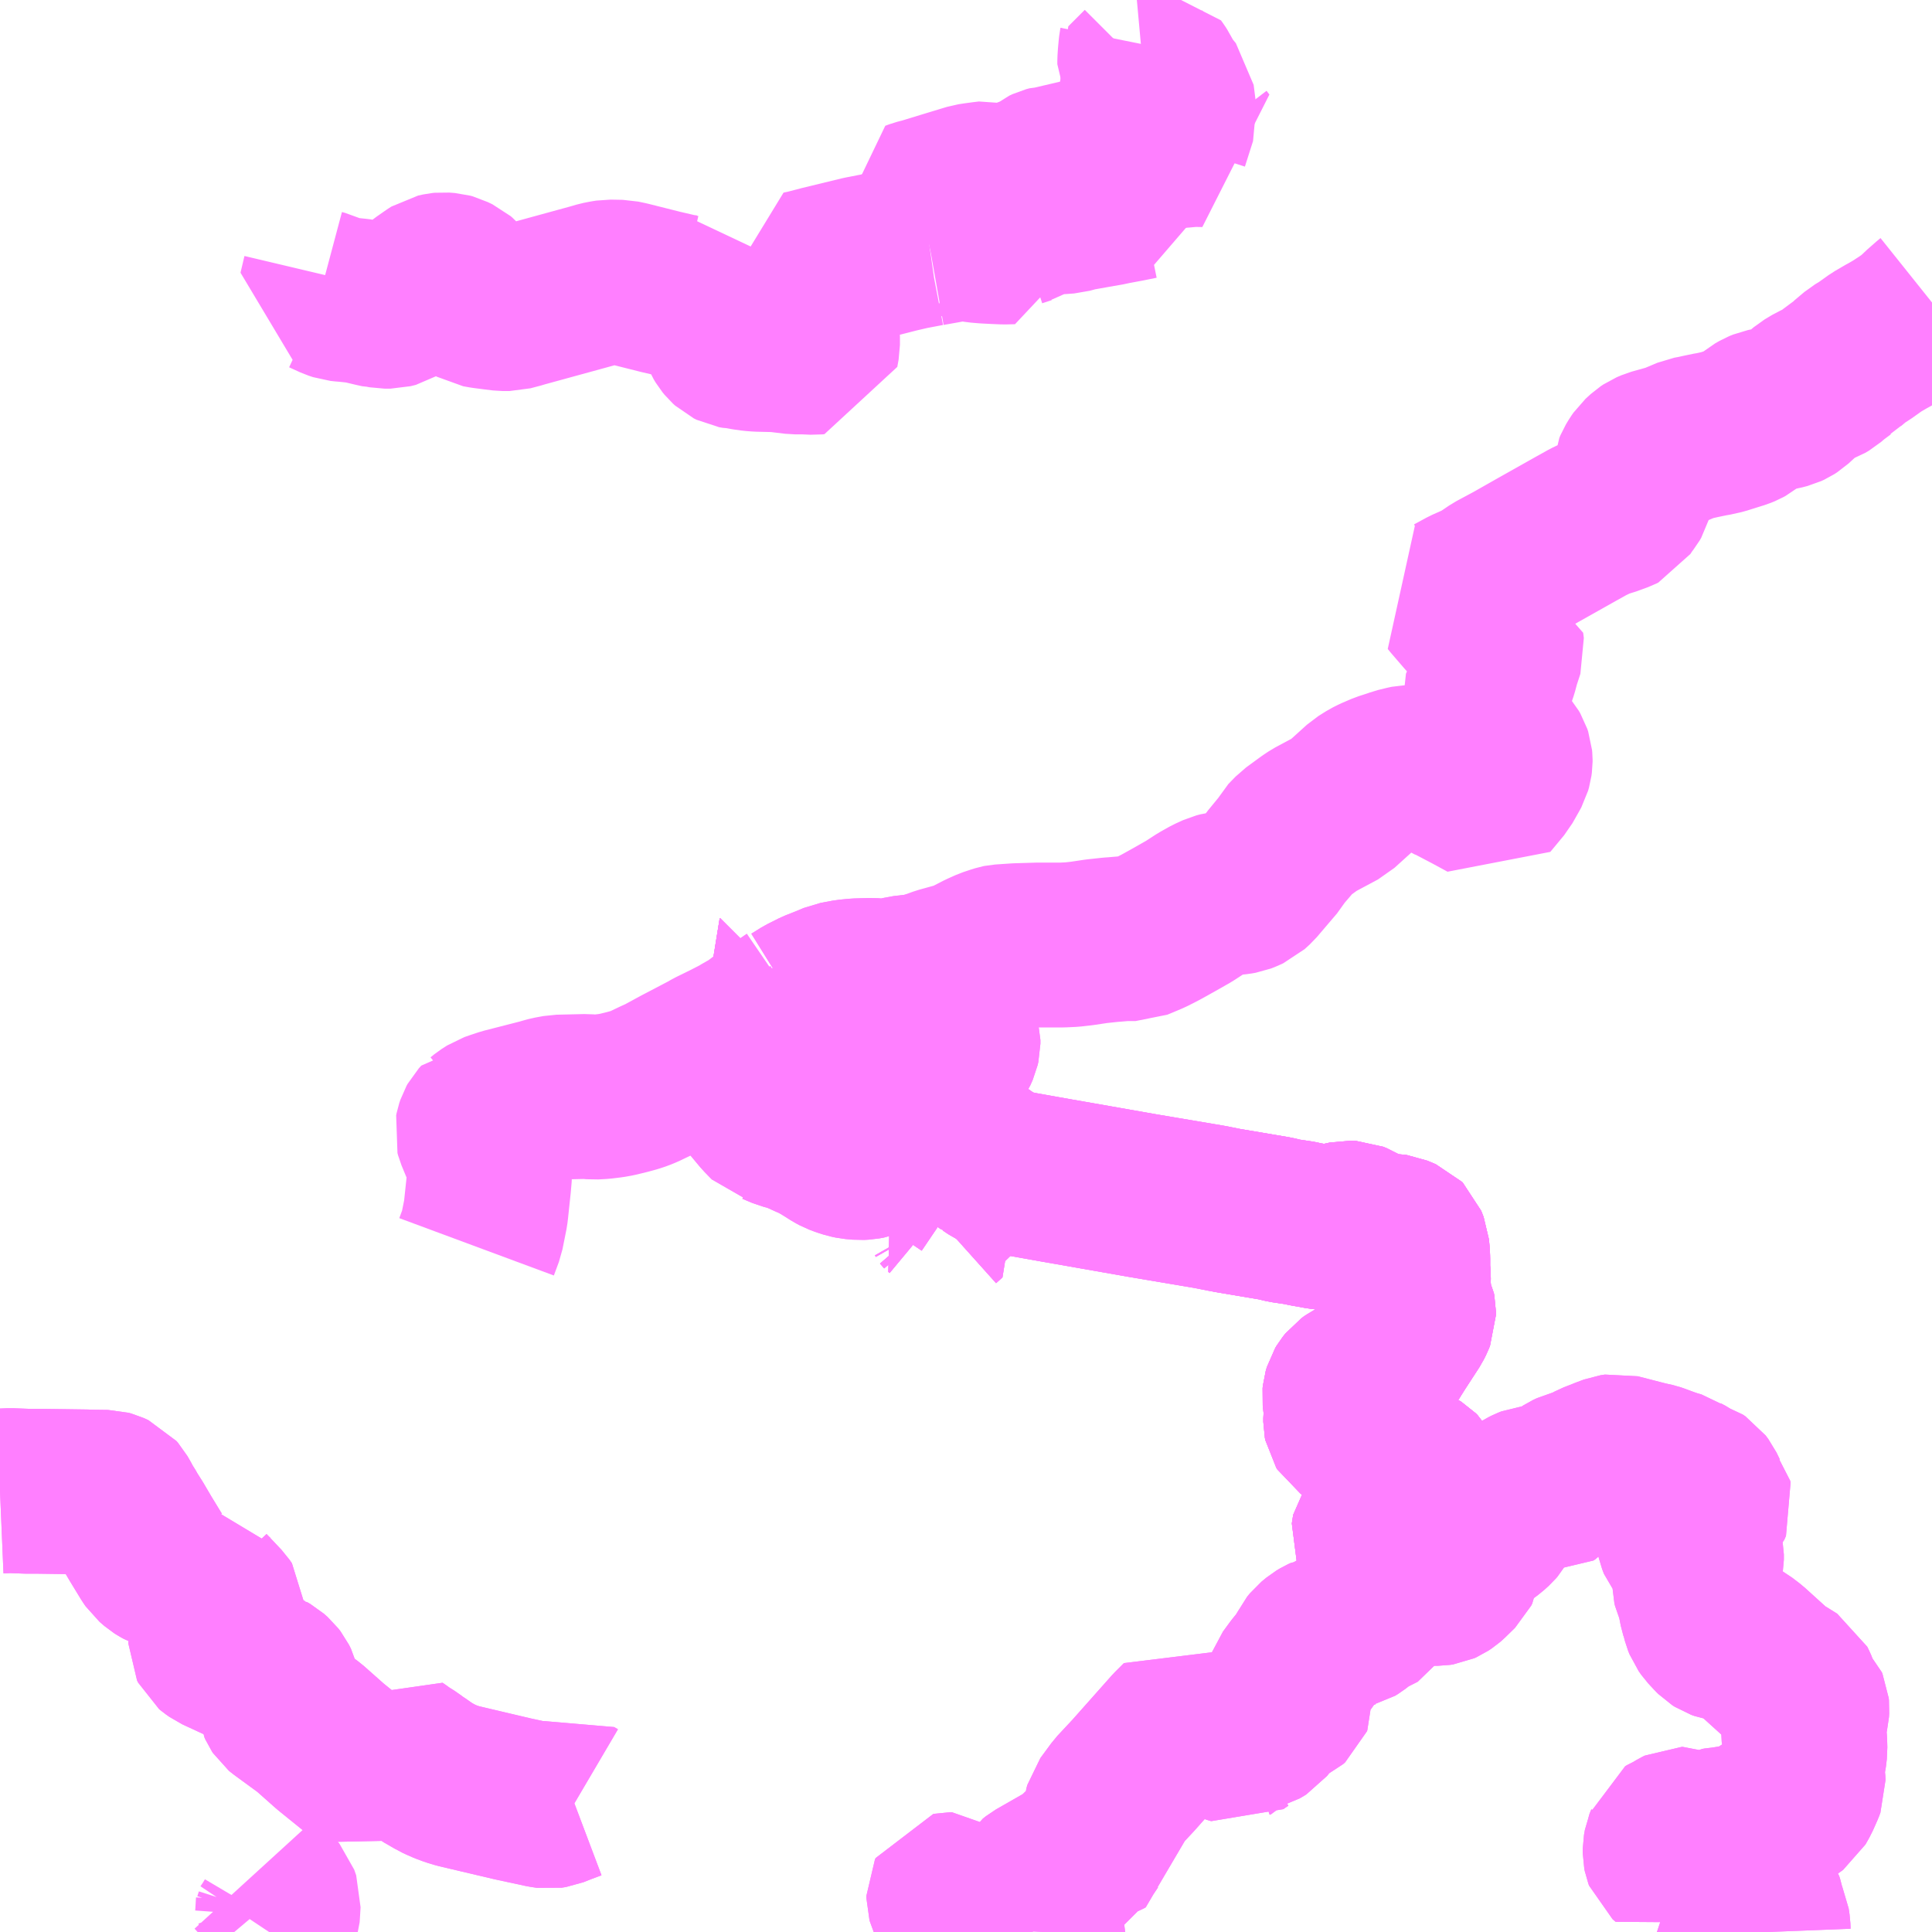 <?xml version="1.0" encoding="UTF-8"?>
<svg  xmlns="http://www.w3.org/2000/svg" xmlns:xlink="http://www.w3.org/1999/xlink" xmlns:go="http://purl.org/svgmap/profile" property="N07_001,N07_002,N07_003,N07_004,N07_005,N07_006,N07_007" viewBox="13614.258 -3471.68 8.789 8.789" go:dataArea="13614.2578125 -3471.6796875 8.7890625 8.7890625" >
<globalCoordinateSystem srsName="http://purl.org/crs/84" transform="matrix(100.0,0.0,0.0,-100.0,0.0,0.0)" />
<defs>
 <g id="p0" >
  <circle cx="0.0" cy="0.0" r="3" stroke="green" stroke-width="0.75" vector-effect="non-scaling-stroke" />
 </g>
</defs>
<g fill="none" fill-rule="evenodd" stroke="#FF00FF" stroke-width="0.75" opacity="0.5" vector-effect="non-scaling-stroke" stroke-linejoin="bevel" >
<path content="1,三重交通（株）,すずらん台線_01_on,24.0,18.0,18.0," xlink:title="1" d="M13614.258,-3464.897L13614.305,-3464.899L13614.382,-3464.896L13614.432,-3464.896L13614.505,-3464.895L13614.65,-3464.893L13614.665,-3464.892L13614.745,-3464.891L13614.756,-3464.888L13614.778,-3464.878L13614.785,-3464.87L13614.801,-3464.842L13614.808,-3464.828L13614.83,-3464.793L13614.834,-3464.785L13614.86,-3464.744L13614.897,-3464.681L13614.947,-3464.599L13614.956,-3464.586L13614.978,-3464.567L13614.989,-3464.56L13615,-3464.554L13615.019,-3464.547L13615.033,-3464.544L13615.04,-3464.542L13615.055,-3464.54L13615.072,-3464.539L13615.112,-3464.54L13615.137,-3464.543L13615.146,-3464.545L13615.151,-3464.527L13615.166,-3464.491L13615.182,-3464.465L13615.198,-3464.444L13615.249,-3464.39L13615.266,-3464.372L13615.277,-3464.356L13615.277,-3464.341L13615.275,-3464.328L13615.256,-3464.297L13615.241,-3464.275L13615.224,-3464.244L13615.219,-3464.23L13615.217,-3464.216L13615.217,-3464.209L13615.217,-3464.203L13615.222,-3464.193L13615.228,-3464.188L13615.245,-3464.176L13615.377,-3464.115L13615.468,-3464.066L13615.469,-3464.066L13615.483,-3464.058L13615.5,-3464.043L13615.51,-3464.03L13615.519,-3464.012L13615.524,-3463.992L13615.53,-3463.937L13615.531,-3463.928L13615.535,-3463.919L13615.539,-3463.913L13615.545,-3463.908L13615.664,-3463.821L13615.761,-3463.735L13615.939,-3463.591L13616.022,-3463.664L13616.063,-3463.713L13616.069,-3463.709L13616.094,-3463.691L13616.126,-3463.671L13616.148,-3463.654L13616.161,-3463.646L13616.188,-3463.627L13616.2,-3463.619L13616.216,-3463.608L13616.235,-3463.599L13616.248,-3463.591L13616.263,-3463.584L13616.286,-3463.574L13616.313,-3463.564L13616.343,-3463.555L13616.589,-3463.497L13616.728,-3463.467L13616.755,-3463.463L13616.774,-3463.466L13616.809,-3463.48L13616.862,-3463.5L13616.879,-3463.49"/>
<path content="1,三重交通（株）,すずらん台線_02_on,24.0,18.0,18.0," xlink:title="1" d="M13614.258,-3464.897L13614.305,-3464.899L13614.382,-3464.896L13614.432,-3464.896L13614.505,-3464.895L13614.65,-3464.893L13614.665,-3464.892L13614.745,-3464.891L13614.756,-3464.888L13614.778,-3464.878L13614.785,-3464.87L13614.801,-3464.842L13614.808,-3464.828L13614.83,-3464.793L13614.834,-3464.785L13614.86,-3464.744L13614.897,-3464.681L13614.947,-3464.599L13614.956,-3464.586L13614.978,-3464.567L13614.989,-3464.56L13615,-3464.554L13615.019,-3464.547L13615.033,-3464.544L13615.04,-3464.542L13615.055,-3464.54L13615.072,-3464.539L13615.112,-3464.54L13615.137,-3464.543L13615.146,-3464.545L13615.151,-3464.527L13615.166,-3464.491L13615.182,-3464.465L13615.198,-3464.444L13615.249,-3464.39L13615.266,-3464.372L13615.277,-3464.356L13615.277,-3464.341L13615.275,-3464.328L13615.256,-3464.297L13615.241,-3464.275L13615.224,-3464.244L13615.219,-3464.23L13615.217,-3464.216L13615.217,-3464.209L13615.217,-3464.203L13615.222,-3464.193L13615.228,-3464.188L13615.245,-3464.176L13615.377,-3464.115L13615.468,-3464.066L13615.469,-3464.066L13615.483,-3464.058L13615.5,-3464.043L13615.51,-3464.03L13615.519,-3464.012L13615.524,-3463.992L13615.53,-3463.937L13615.531,-3463.928L13615.535,-3463.919L13615.539,-3463.913L13615.545,-3463.908L13615.664,-3463.821L13615.761,-3463.735L13615.939,-3463.591L13616.022,-3463.664L13616.063,-3463.713L13616.069,-3463.709L13616.094,-3463.691L13616.126,-3463.671L13616.148,-3463.654L13616.161,-3463.646L13616.188,-3463.627L13616.2,-3463.619L13616.216,-3463.608L13616.235,-3463.599L13616.248,-3463.591L13616.263,-3463.584L13616.286,-3463.574L13616.313,-3463.564L13616.343,-3463.555L13616.589,-3463.497L13616.728,-3463.467L13616.755,-3463.463L13616.774,-3463.466L13616.809,-3463.48L13616.862,-3463.5L13616.879,-3463.49"/>
<path content="1,三重交通（株）,奥津線_03_on,24.0,19.0,19.0," xlink:title="1" d="M13615.482,-3462.891L13615.5,-3462.918L13615.513,-3462.94L13615.52,-3462.962L13615.521,-3462.976L13615.524,-3463.026L13615.515,-3463.052L13615.483,-3463.09L13615.42,-3463.159"/>
<path content="1,三重交通（株）,桐が丘線,32.5,28.0,28.0," xlink:title="1" d="M13617.787,-3467.28L13617.799,-3467.243L13617.799,-3467.24L13617.799,-3467.238L13617.797,-3467.236L13617.803,-3467.224L13617.818,-3467.2L13617.841,-3467.159L13617.853,-3467.138L13617.867,-3467.123L13617.874,-3467.114L13617.919,-3467.142L13617.969,-3467.167L13618.027,-3467.19L13618.06,-3467.204L13618.087,-3467.209L13618.114,-3467.214L13618.155,-3467.218L13618.223,-3467.22L13618.275,-3467.216L13618.298,-3467.216L13618.322,-3467.22L13618.366,-3467.231L13618.459,-3467.242L13618.483,-3467.135L13618.495,-3467.114L13618.498,-3467.107L13618.519,-3467.077L13618.531,-3467.055L13618.538,-3467.045L13618.547,-3467.034L13618.586,-3466.993L13618.61,-3466.966L13618.613,-3466.96L13618.616,-3466.949L13618.616,-3466.932L13618.613,-3466.919L13618.602,-3466.894L13618.596,-3466.885L13618.582,-3466.871L13618.568,-3466.86L13618.551,-3466.849L13618.496,-3466.816L13618.485,-3466.804L13618.479,-3466.793L13618.477,-3466.785L13618.476,-3466.775L13618.475,-3466.757L13618.474,-3466.747L13618.47,-3466.723L13618.466,-3466.711L13618.463,-3466.7L13618.446,-3466.654L13618.446,-3466.629L13618.452,-3466.614L13618.48,-3466.59L13618.656,-3466.464L13618.782,-3466.376L13618.823,-3466.356L13618.895,-3466.34L13619.063,-3466.31L13619.132,-3466.298L13619.456,-3466.241L13619.758,-3466.19L13619.839,-3466.174L13619.833,-3466.139L13619.811,-3466.066L13619.805,-3466.041L13619.768,-3465.895"/>
<path content="3,伊賀市,比自岐線,6.0,6.0,6.0," xlink:title="3" d="M13615.735,-3470.429L13615.717,-3470.353L13615.732,-3470.349L13615.747,-3470.342L13615.78,-3470.327L13615.801,-3470.32L13615.82,-3470.318L13615.834,-3470.317L13615.871,-3470.313L13615.881,-3470.312L13615.897,-3470.31L13615.918,-3470.305L13615.96,-3470.295L13615.987,-3470.289L13615.996,-3470.289L13616.007,-3470.287L13616.035,-3470.287L13616.059,-3470.293L13616.111,-3470.326L13616.121,-3470.333L13616.137,-3470.342L13616.148,-3470.349L13616.16,-3470.361L13616.181,-3470.383L13616.186,-3470.387L13616.229,-3470.417L13616.24,-3470.424L13616.263,-3470.429L13616.273,-3470.43L13616.299,-3470.428L13616.31,-3470.425L13616.318,-3470.421L13616.337,-3470.412L13616.344,-3470.406L13616.364,-3470.384L13616.367,-3470.38L13616.369,-3470.377L13616.38,-3470.358L13616.404,-3470.319L13616.411,-3470.31L13616.424,-3470.296L13616.431,-3470.292L13616.459,-3470.287L13616.49,-3470.283L13616.505,-3470.281L13616.546,-3470.276L13616.575,-3470.276L13616.624,-3470.289L13616.633,-3470.292L13616.637,-3470.293L13616.958,-3470.381L13616.985,-3470.389L13617.01,-3470.394L13617.029,-3470.397L13617.084,-3470.396L13617.117,-3470.389L13617.264,-3470.352L13617.35,-3470.332L13617.381,-3470.328L13617.391,-3470.328L13617.406,-3470.328L13617.428,-3470.331L13617.457,-3470.337L13617.461,-3470.338L13617.489,-3470.279L13617.511,-3470.236L13617.513,-3470.23L13617.55,-3470.155L13617.553,-3470.148L13617.556,-3470.143L13617.562,-3470.133L13617.571,-3470.122L13617.582,-3470.112L13617.594,-3470.106L13617.611,-3470.103L13617.62,-3470.103L13617.652,-3470.097L13617.681,-3470.093L13617.707,-3470.091L13617.792,-3470.089L13617.875,-3470.079L13617.914,-3470.079L13617.961,-3470.077L13617.971,-3470.078L13617.977,-3470.111L13617.977,-3470.149L13617.975,-3470.164L13617.972,-3470.176L13617.967,-3470.197L13617.963,-3470.208L13617.954,-3470.242L13617.951,-3470.251L13617.949,-3470.257L13617.921,-3470.363L13617.901,-3470.437L13617.929,-3470.443L13617.998,-3470.461L13618.175,-3470.504L13618.231,-3470.515L13618.253,-3470.519L13618.335,-3470.54L13618.343,-3470.542L13618.399,-3470.555L13618.478,-3470.57L13618.478,-3470.57L13618.485,-3470.571"/>
<path content="3,伊賀市,比自岐線,6.0,6.0,6.0," xlink:title="3" d="M13618.485,-3470.571L13618.547,-3470.582L13618.651,-3470.601L13618.676,-3470.591L13618.706,-3470.586L13618.742,-3470.583L13618.78,-3470.581L13618.826,-3470.579L13618.866,-3470.58L13618.864,-3470.634L13618.865,-3470.641L13618.87,-3470.65L13618.876,-3470.654L13618.883,-3470.657L13618.926,-3470.671L13618.934,-3470.673L13618.937,-3470.675L13618.939,-3470.678L13618.954,-3470.699L13618.96,-3470.708L13618.965,-3470.72L13618.99,-3470.723L13619.009,-3470.728L13619.015,-3470.73L13619.026,-3470.735L13619.049,-3470.716L13619.076,-3470.716L13619.117,-3470.719L13619.157,-3470.73L13619.23,-3470.743L13619.304,-3470.756L13619.316,-3470.759L13619.386,-3470.772L13619.445,-3470.784L13619.451,-3470.784L13619.435,-3470.891L13619.387,-3470.995"/>
<path content="3,伊賀市,比自岐線,6.0,6.0,6.0," xlink:title="3" d="M13619.387,-3470.995L13619.185,-3470.948L13619.049,-3470.916L13619.038,-3470.916L13619.023,-3470.912L13619.008,-3470.905L13618.992,-3470.892L13618.988,-3470.887L13618.977,-3470.88L13618.968,-3470.877L13618.962,-3470.876L13618.923,-3470.861L13618.907,-3470.855L13618.827,-3470.833L13618.81,-3470.83L13618.799,-3470.832L13618.783,-3470.837L13618.775,-3470.841L13618.756,-3470.846L13618.731,-3470.843L13618.701,-3470.839L13618.675,-3470.835L13618.553,-3470.798L13618.465,-3470.771L13618.434,-3470.763L13618.415,-3470.756L13618.431,-3470.708L13618.447,-3470.664L13618.482,-3470.589L13618.485,-3470.571"/>
<path content="3,伊賀市,比自岐線,6.0,6.0,6.0," xlink:title="3" d="M13619.387,-3470.995L13619.46,-3471.012"/>
<path content="3,伊賀市,比自岐線,6.0,6.0,6.0," xlink:title="3" d="M13619.46,-3471.012L13619.482,-3471.017L13619.564,-3471.036"/>
<path content="3,伊賀市,比自岐線,6.0,6.0,6.0," xlink:title="3" d="M13619.564,-3471.036L13619.582,-3471.014L13619.642,-3471.019L13619.675,-3471.022L13619.685,-3471.023L13619.735,-3471.022L13619.722,-3471.039"/>
<path content="3,伊賀市,比自岐線,6.0,6.0,6.0," xlink:title="3" d="M13619.564,-3471.036L13619.601,-3471.152L13619.589,-3471.247L13619.559,-3471.284L13619.542,-3471.312L13619.527,-3471.339L13619.524,-3471.345L13619.517,-3471.356L13619.509,-3471.367L13619.501,-3471.367L13619.491,-3471.371L13619.48,-3471.372L13619.458,-3471.37"/>
<path content="3,伊賀市,比自岐線,6.0,6.0,6.0," xlink:title="3" d="M13619.458,-3471.37L13619.383,-3471.295L13619.391,-3471.28L13619.407,-3471.201L13619.409,-3471.193L13619.443,-3471.071L13619.447,-3471.055L13619.449,-3471.052L13619.46,-3471.012"/>
<path content="3,伊賀市,比自岐線,6.0,6.0,6.0," xlink:title="3" d="M13619.458,-3471.37L13619.444,-3471.386L13619.443,-3471.388L13619.443,-3471.404L13619.445,-3471.435L13619.446,-3471.444L13619.447,-3471.456L13619.449,-3471.475L13619.45,-3471.48"/>
<path content="3,伊賀市,滝線,4.3,3.0,2.0," xlink:title="3" d="M13618.539,-3466.122L13618.568,-3466.148L13618.564,-3466.155L13618.545,-3466.177L13618.539,-3466.182L13618.543,-3466.185L13618.569,-3466.212L13618.636,-3466.277L13618.661,-3466.301"/>
<path content="3,伊賀市,滝線,4.3,3.0,2.0," xlink:title="3" d="M13618.661,-3466.301L13618.593,-3466.347"/>
<path content="3,伊賀市,滝線,4.3,3.0,2.0," xlink:title="3" d="M13618.661,-3466.301L13618.716,-3466.355L13618.748,-3466.384L13618.755,-3466.394L13618.656,-3466.464L13618.48,-3466.59L13618.452,-3466.614L13618.446,-3466.629L13618.446,-3466.654L13618.463,-3466.7L13618.466,-3466.711L13618.47,-3466.723L13618.474,-3466.747L13618.475,-3466.757L13618.476,-3466.775L13618.477,-3466.785L13618.479,-3466.793L13618.485,-3466.804L13618.496,-3466.816L13618.551,-3466.849L13618.568,-3466.86L13618.582,-3466.871L13618.596,-3466.885L13618.602,-3466.894L13618.613,-3466.919L13618.616,-3466.932L13618.616,-3466.949L13618.613,-3466.96L13618.61,-3466.966L13618.586,-3466.993L13618.547,-3467.034L13618.538,-3467.045L13618.531,-3467.055L13618.519,-3467.077L13618.498,-3467.107L13618.495,-3467.114L13618.483,-3467.135L13618.459,-3467.242"/>
<path content="3,伊賀市,滝線,4.3,3.0,2.0," xlink:title="3" d="M13618.459,-3467.242L13618.366,-3467.231L13618.322,-3467.22L13618.298,-3467.216L13618.275,-3467.216L13618.223,-3467.22L13618.155,-3467.218L13618.114,-3467.214L13618.087,-3467.209L13618.06,-3467.204L13618.027,-3467.19L13617.969,-3467.167L13617.919,-3467.142L13617.874,-3467.114L13617.867,-3467.123L13617.853,-3467.138L13617.841,-3467.159L13617.818,-3467.2L13617.803,-3467.224L13617.797,-3467.236L13617.799,-3467.238L13617.799,-3467.24L13617.799,-3467.243L13617.787,-3467.28"/>
<path content="3,伊賀市,滝線,4.3,3.0,2.0," xlink:title="3" d="M13618.459,-3467.242L13618.539,-3467.271L13618.633,-3467.297L13618.649,-3467.303L13618.721,-3467.34L13618.759,-3467.357L13618.789,-3467.367L13618.805,-3467.372L13618.81,-3467.373L13618.883,-3467.378L13618.983,-3467.381L13619.081,-3467.381L13619.093,-3467.381L13619.135,-3467.383L13619.179,-3467.388L13619.246,-3467.398L13619.311,-3467.405L13619.326,-3467.406L13619.373,-3467.41L13619.424,-3467.41L13619.491,-3467.438L13619.538,-3467.462L13619.601,-3467.497L13619.666,-3467.534L13619.72,-3467.569L13619.761,-3467.592L13619.796,-3467.608L13619.815,-3467.613L13619.869,-3467.619L13619.888,-3467.621L13619.905,-3467.624L13619.918,-3467.629L13619.94,-3467.639L13619.963,-3467.66L13620.055,-3467.768L13620.073,-3467.798L13620.094,-3467.817L13620.096,-3467.82L13620.106,-3467.835L13620.115,-3467.852L13620.148,-3467.886L13620.215,-3467.935L13620.236,-3467.949L13620.35,-3468.01L13620.455,-3468.105L13620.49,-3468.127L13620.512,-3468.138L13620.554,-3468.156L13620.588,-3468.167L13620.606,-3468.173L13620.617,-3468.177L13620.654,-3468.186L13620.668,-3468.189L13620.707,-3468.19L13620.733,-3468.188L13620.769,-3468.169L13620.836,-3468.142L13620.87,-3468.124L13620.872,-3468.124L13620.952,-3468.082L13621.022,-3468.044L13621.085,-3468.12L13621.115,-3468.173L13621.122,-3468.186L13621.126,-3468.2L13621.128,-3468.215L13621.128,-3468.223L13621.127,-3468.234L13621.123,-3468.246L13621.116,-3468.258L13621.1,-3468.277L13621.068,-3468.309L13621.038,-3468.34L13621.025,-3468.355L13621.011,-3468.395L13620.997,-3468.464L13621.012,-3468.498L13621.024,-3468.525L13621.038,-3468.564L13621.061,-3468.632L13621.072,-3468.673L13621.091,-3468.731L13621.088,-3468.755L13621.061,-3468.762L13621.044,-3468.769L13621.026,-3468.78L13621.003,-3468.8L13620.979,-3468.829L13620.977,-3468.831L13620.959,-3468.852L13620.957,-3468.855L13620.954,-3468.858L13620.928,-3468.887L13620.872,-3468.952L13620.864,-3468.962L13620.87,-3468.965L13620.927,-3468.996L13620.999,-3469.028L13621.061,-3469.07L13621.143,-3469.114L13621.254,-3469.177L13621.43,-3469.276L13621.45,-3469.287L13621.482,-3469.305L13621.54,-3469.333L13621.555,-3469.337L13621.574,-3469.342L13621.626,-3469.361L13621.634,-3469.365L13621.651,-3469.391L13621.666,-3469.41L13621.673,-3469.422L13621.685,-3469.466L13621.692,-3469.499L13621.697,-3469.531L13621.698,-3469.544L13621.703,-3469.556L13621.715,-3469.576L13621.724,-3469.589L13621.748,-3469.611L13621.76,-3469.619L13621.781,-3469.628L13621.867,-3469.652L13621.943,-3469.684L13621.97,-3469.689L13621.992,-3469.694L13622.016,-3469.699L13622.04,-3469.704L13622.048,-3469.705L13622.093,-3469.715L13622.128,-3469.726L13622.131,-3469.727L13622.173,-3469.74L13622.19,-3469.747L13622.199,-3469.752L13622.214,-3469.764L13622.228,-3469.777L13622.246,-3469.792L13622.267,-3469.804L13622.284,-3469.811L13622.314,-3469.817L13622.363,-3469.826L13622.386,-3469.832L13622.399,-3469.838L13622.413,-3469.847L13622.452,-3469.883L13622.478,-3469.905L13622.513,-3469.926L13622.542,-3469.939L13622.553,-3469.943L13622.57,-3469.953L13622.593,-3469.973L13622.636,-3470.005L13622.649,-3470.012L13622.664,-3470.028L13622.708,-3470.065L13622.738,-3470.083L13622.794,-3470.123L13622.835,-3470.147L13622.855,-3470.158L13622.879,-3470.172L13622.892,-3470.18L13622.933,-3470.207L13622.96,-3470.226L13622.981,-3470.245L13622.986,-3470.249L13623.001,-3470.264L13623.042,-3470.3L13623.047,-3470.304"/>
<path content="3,伊賀市,羽根線,0.8,0.0,0.0," xlink:title="3" d="M13617.787,-3467.28L13617.799,-3467.243L13617.799,-3467.24L13617.799,-3467.238L13617.797,-3467.236L13617.803,-3467.224L13617.818,-3467.2L13617.841,-3467.159L13617.853,-3467.138L13617.867,-3467.123L13617.807,-3467.082L13617.799,-3467.076L13617.774,-3467.059L13617.743,-3467.04L13617.681,-3466.993L13617.648,-3466.976L13617.629,-3466.964L13617.616,-3466.957L13617.579,-3466.938L13617.551,-3466.924L13617.498,-3466.898L13617.479,-3466.887L13617.397,-3466.844L13617.351,-3466.82L13617.27,-3466.776L13617.237,-3466.761L13617.216,-3466.751L13617.189,-3466.738L13617.167,-3466.729L13617.143,-3466.721L13617.11,-3466.712L13617.065,-3466.701L13617.037,-3466.696L13616.996,-3466.691L13616.959,-3466.689L13616.925,-3466.692L13616.798,-3466.689L13616.76,-3466.682L13616.745,-3466.678L13616.713,-3466.669L13616.592,-3466.638L13616.553,-3466.628L13616.514,-3466.615L13616.494,-3466.608L13616.469,-3466.592L13616.453,-3466.579L13616.451,-3466.579L13616.44,-3466.567L13616.435,-3466.558L13616.43,-3466.543L13616.428,-3466.533L13616.431,-3466.522L13616.475,-3466.416L13616.482,-3466.393L13616.485,-3466.372L13616.485,-3466.335L13616.481,-3466.289L13616.469,-3466.176L13616.467,-3466.16L13616.465,-3466.15L13616.449,-3466.07L13616.426,-3466.008"/>
<path content="3,伊賀市,霧生線_01_on,4.8,3.0,2.0," xlink:title="3" d="M13618.539,-3466.122L13618.568,-3466.148L13618.564,-3466.155L13618.545,-3466.177L13618.539,-3466.182L13618.543,-3466.185L13618.569,-3466.212L13618.636,-3466.277L13618.661,-3466.301"/>
<path content="3,伊賀市,霧生線_01_on,4.8,3.0,2.0," xlink:title="3" d="M13618.661,-3466.301L13618.593,-3466.347"/>
<path content="3,伊賀市,霧生線_01_on,4.8,3.0,2.0," xlink:title="3" d="M13618.661,-3466.301L13618.716,-3466.355L13618.748,-3466.384L13618.755,-3466.394"/>
<path content="3,伊賀市,霧生線_01_on,4.8,3.0,2.0," xlink:title="3" d="M13618.755,-3466.394L13618.782,-3466.376L13618.823,-3466.356L13618.895,-3466.34L13619.063,-3466.31L13619.132,-3466.298L13619.456,-3466.241L13619.758,-3466.19L13619.839,-3466.174L13620.058,-3466.137L13620.1,-3466.127L13620.167,-3466.117L13620.2,-3466.11L13620.235,-3466.104L13620.261,-3466.099L13620.278,-3466.097L13620.294,-3466.095L13620.307,-3466.093L13620.316,-3466.094L13620.327,-3466.096L13620.365,-3466.111L13620.388,-3466.116L13620.411,-3466.115L13620.426,-3466.109L13620.472,-3466.081L13620.498,-3466.073L13620.565,-3466.057L13620.599,-3466.055L13620.606,-3466.054L13620.644,-3466.038L13620.647,-3466.035L13620.658,-3466.007L13620.661,-3465.975L13620.662,-3465.953L13620.662,-3465.907L13620.665,-3465.873L13620.664,-3465.831L13620.669,-3465.783L13620.673,-3465.753L13620.674,-3465.748L13620.686,-3465.724L13620.688,-3465.714L13620.688,-3465.697L13620.682,-3465.682L13620.673,-3465.664L13620.608,-3465.564L13620.579,-3465.518L13620.572,-3465.505L13620.559,-3465.487L13620.556,-3465.483L13620.542,-3465.47L13620.511,-3465.445L13620.466,-3465.417L13620.415,-3465.391L13620.399,-3465.38L13620.387,-3465.365L13620.381,-3465.355L13620.376,-3465.338L13620.375,-3465.328L13620.38,-3465.284L13620.383,-3465.272L13620.382,-3465.246L13620.38,-3465.228L13620.38,-3465.212L13620.382,-3465.202L13620.387,-3465.194L13620.403,-3465.183L13620.421,-3465.171L13620.459,-3465.14L13620.466,-3465.133L13620.483,-3465.111L13620.493,-3465.096L13620.494,-3465.094L13620.5,-3465.084L13620.517,-3465.055L13620.521,-3465.05L13620.554,-3465.022L13620.568,-3465.013L13620.6,-3464.998L13620.624,-3464.99L13620.642,-3464.989L13620.669,-3464.993L13620.685,-3464.994L13620.699,-3464.99L13620.707,-3464.985L13620.714,-3464.978L13620.721,-3464.966L13620.723,-3464.961L13620.728,-3464.949L13620.728,-3464.931L13620.726,-3464.913L13620.725,-3464.9L13620.731,-3464.889L13620.731,-3464.878L13620.728,-3464.869L13620.719,-3464.859L13620.711,-3464.854L13620.684,-3464.849L13620.647,-3464.847L13620.633,-3464.84L13620.622,-3464.831L13620.605,-3464.811L13620.579,-3464.784L13620.539,-3464.748L13620.517,-3464.727L13620.509,-3464.716L13620.508,-3464.711L13620.507,-3464.703L13620.509,-3464.698L13620.511,-3464.695L13620.518,-3464.69L13620.526,-3464.687L13620.534,-3464.686L13620.541,-3464.686L13620.565,-3464.691L13620.593,-3464.694L13620.618,-3464.693L13620.632,-3464.691L13620.694,-3464.69L13620.712,-3464.686L13620.716,-3464.684L13620.725,-3464.675L13620.737,-3464.655L13620.744,-3464.637L13620.743,-3464.625L13620.737,-3464.617L13620.725,-3464.607L13620.712,-3464.602L13620.691,-3464.598L13620.67,-3464.597L13620.639,-3464.594L13620.626,-3464.59L13620.62,-3464.588L13620.615,-3464.582L13620.609,-3464.571L13620.606,-3464.558L13620.603,-3464.53L13620.605,-3464.524L13620.622,-3464.499L13620.648,-3464.497L13620.733,-3464.481L13620.771,-3464.477L13620.785,-3464.477L13620.799,-3464.477L13620.812,-3464.479L13620.821,-3464.483L13620.836,-3464.493L13620.844,-3464.5L13620.888,-3464.543L13620.893,-3464.553L13620.896,-3464.581L13620.895,-3464.595L13620.902,-3464.614L13620.908,-3464.623L13620.928,-3464.645L13620.951,-3464.676L13620.958,-3464.681L13620.974,-3464.69L13620.994,-3464.699L13621.012,-3464.711L13621.031,-3464.725L13621.052,-3464.744L13621.058,-3464.751L13621.084,-3464.795L13621.118,-3464.832L13621.131,-3464.853L13621.158,-3464.873L13621.198,-3464.898L13621.212,-3464.905L13621.227,-3464.911L13621.237,-3464.912L13621.258,-3464.911L13621.276,-3464.906L13621.282,-3464.904L13621.297,-3464.9L13621.308,-3464.899L13621.316,-3464.904L13621.341,-3464.933L13621.358,-3464.95L13621.392,-3464.972L13621.409,-3464.98L13621.457,-3464.992L13621.507,-3465.019L13621.525,-3465.026L13621.563,-3465.041L13621.595,-3465.053L13621.615,-3465.056L13621.747,-3465.022L13621.783,-3465.014L13621.792,-3465.011L13621.838,-3464.994L13621.867,-3464.984L13621.895,-3464.976L13621.912,-3464.964L13621.933,-3464.953L13621.946,-3464.944L13621.958,-3464.939L13621.978,-3464.933L13621.99,-3464.925L13622.002,-3464.909L13622.017,-3464.878L13622.027,-3464.866L13622.038,-3464.853L13622.04,-3464.845L13622.032,-3464.827L13622.03,-3464.825L13622.025,-3464.823L13622.004,-3464.823L13621.995,-3464.823L13621.991,-3464.824L13621.97,-3464.827L13621.952,-3464.827L13621.944,-3464.825L13621.931,-3464.817L13621.904,-3464.793L13621.895,-3464.783L13621.89,-3464.77L13621.888,-3464.755L13621.89,-3464.722L13621.892,-3464.697L13621.897,-3464.675L13621.905,-3464.654L13621.91,-3464.648L13621.917,-3464.642L13621.929,-3464.638L13621.959,-3464.635L13621.983,-3464.632L13621.987,-3464.629L13621.991,-3464.627L13621.996,-3464.619L13621.998,-3464.609L13621.998,-3464.584L13621.996,-3464.573L13621.988,-3464.552L13621.972,-3464.521L13621.968,-3464.51L13621.966,-3464.497L13621.966,-3464.477L13621.969,-3464.465L13621.978,-3464.445L13621.982,-3464.437L13621.986,-3464.427L13621.99,-3464.41L13621.994,-3464.379L13622.006,-3464.333L13622.007,-3464.332L13622.013,-3464.309L13622.019,-3464.294L13622.031,-3464.277L13622.057,-3464.249L13622.067,-3464.239L13622.078,-3464.232L13622.092,-3464.227L13622.109,-3464.224L13622.133,-3464.224L13622.144,-3464.222L13622.153,-3464.22L13622.176,-3464.209L13622.183,-3464.205L13622.217,-3464.179L13622.345,-3464.063L13622.352,-3464.059L13622.357,-3464.056L13622.362,-3464.055L13622.377,-3464.046L13622.417,-3464.021L13622.421,-3464.013L13622.429,-3463.995L13622.438,-3463.966L13622.441,-3463.96L13622.444,-3463.956L13622.463,-3463.938L13622.472,-3463.927L13622.474,-3463.925L13622.477,-3463.918L13622.478,-3463.908L13622.477,-3463.892L13622.472,-3463.871L13622.461,-3463.834L13622.46,-3463.819L13622.466,-3463.784L13622.468,-3463.756L13622.469,-3463.721L13622.465,-3463.687L13622.455,-3463.642L13622.457,-3463.606L13622.46,-3463.586L13622.461,-3463.565L13622.455,-3463.549L13622.435,-3463.504L13622.418,-3463.474L13622.414,-3463.471L13622.408,-3463.467L13622.396,-3463.462L13622.369,-3463.456L13622.324,-3463.446L13622.314,-3463.441L13622.257,-3463.404L13622.244,-3463.395L13622.233,-3463.389L13622.222,-3463.385L13622.203,-3463.382L13622.192,-3463.378L13622.182,-3463.373L13622.173,-3463.37L13622.143,-3463.37L13622.14,-3463.37L13622.137,-3463.369L13622.12,-3463.361L13622.111,-3463.359L13622.085,-3463.358L13622.08,-3463.357L13622.075,-3463.356L13622.058,-3463.348L13622.051,-3463.346L13622.032,-3463.344L13622.016,-3463.338L13622.005,-3463.331L13621.993,-3463.324L13621.982,-3463.321L13621.972,-3463.315L13621.946,-3463.293L13621.94,-3463.291L13621.935,-3463.291L13621.929,-3463.292L13621.925,-3463.293L13621.923,-3463.296L13621.919,-3463.302L13621.918,-3463.306L13621.918,-3463.31L13621.919,-3463.323L13621.921,-3463.338L13621.922,-3463.349L13621.921,-3463.354L13621.919,-3463.356L13621.914,-3463.358L13621.908,-3463.358L13621.896,-3463.352L13621.869,-3463.336L13621.863,-3463.334L13621.858,-3463.332L13621.85,-3463.327L13621.844,-3463.306L13621.837,-3463.289L13621.833,-3463.267L13621.833,-3463.252L13621.835,-3463.242L13621.838,-3463.234L13621.852,-3463.222L13621.858,-3463.227L13621.876,-3463.236L13621.884,-3463.237L13621.895,-3463.238L13621.91,-3463.234L13621.925,-3463.229L13621.97,-3463.216L13621.991,-3463.215L13622.01,-3463.219L13622.017,-3463.223L13622.032,-3463.227L13622.038,-3463.227L13622.049,-3463.229L13622.07,-3463.227L13622.082,-3463.223L13622.12,-3463.203L13622.128,-3463.198L13622.152,-3463.176L13622.165,-3463.158L13622.166,-3463.111L13622.169,-3463.098L13622.174,-3463.089L13622.19,-3463.077L13622.215,-3463.063L13622.243,-3463.05L13622.256,-3463.043L13622.265,-3463.033L13622.269,-3463.027L13622.273,-3463.015L13622.277,-3462.994L13622.282,-3462.976L13622.297,-3462.943L13622.301,-3462.916L13622.302,-3462.891"/>
<path content="3,伊賀市,霧生線_01_on,4.8,3.0,2.0," xlink:title="3" d="M13617.787,-3467.28L13617.799,-3467.243L13617.799,-3467.24L13617.799,-3467.238L13617.797,-3467.236L13617.803,-3467.224L13617.818,-3467.2L13617.841,-3467.159L13617.853,-3467.138L13617.867,-3467.123L13617.874,-3467.114L13617.903,-3467.072L13617.908,-3467.065L13617.916,-3467.053L13617.917,-3467.049L13617.919,-3467.042L13617.932,-3467.023L13617.934,-3467.02L13617.94,-3467.016L13617.954,-3466.993L13617.97,-3466.973L13617.955,-3466.963L13617.9,-3466.903L13617.831,-3466.845L13617.75,-3466.783L13617.719,-3466.761L13617.679,-3466.74L13617.642,-3466.721L13617.657,-3466.7L13617.731,-3466.611L13617.765,-3466.576L13617.781,-3466.572L13617.826,-3466.553L13617.857,-3466.545L13617.888,-3466.536L13617.899,-3466.53L13617.906,-3466.526L13617.948,-3466.507L13617.953,-3466.506L13617.998,-3466.482L13618.057,-3466.445L13618.072,-3466.437L13618.093,-3466.429L13618.118,-3466.421L13618.137,-3466.417L13618.17,-3466.414L13618.19,-3466.415L13618.212,-3466.419L13618.228,-3466.425L13618.239,-3466.43L13618.252,-3466.439L13618.298,-3466.473L13618.309,-3466.481L13618.331,-3466.497L13618.359,-3466.518L13618.405,-3466.55L13618.444,-3466.579L13618.457,-3466.588L13618.468,-3466.601L13618.48,-3466.59L13618.656,-3466.464L13618.755,-3466.394"/>
<path content="3,伊賀市,霧生線_02_on,4.8,3.0,2.0," xlink:title="3" d="M13619.768,-3465.895L13619.805,-3466.041L13619.811,-3466.066L13619.833,-3466.139L13619.839,-3466.174L13620.058,-3466.137L13620.1,-3466.127L13620.167,-3466.117L13620.2,-3466.11L13620.235,-3466.104L13620.261,-3466.099L13620.278,-3466.097L13620.294,-3466.095L13620.307,-3466.093L13620.316,-3466.094L13620.327,-3466.096L13620.365,-3466.111L13620.388,-3466.116L13620.411,-3466.115L13620.426,-3466.109L13620.472,-3466.081L13620.498,-3466.073L13620.565,-3466.057L13620.599,-3466.055L13620.606,-3466.054L13620.644,-3466.038L13620.647,-3466.035L13620.658,-3466.007L13620.661,-3465.975L13620.662,-3465.953L13620.662,-3465.907L13620.665,-3465.873L13620.664,-3465.831L13620.669,-3465.783L13620.673,-3465.753L13620.674,-3465.748L13620.686,-3465.724L13620.688,-3465.714L13620.688,-3465.697L13620.682,-3465.682L13620.673,-3465.664L13620.608,-3465.564L13620.579,-3465.518L13620.572,-3465.505L13620.559,-3465.487L13620.556,-3465.483L13620.542,-3465.47L13620.511,-3465.445L13620.466,-3465.417L13620.415,-3465.391L13620.399,-3465.38L13620.387,-3465.365L13620.381,-3465.355L13620.376,-3465.338L13620.375,-3465.328L13620.38,-3465.284L13620.383,-3465.272L13620.382,-3465.246L13620.38,-3465.228L13620.38,-3465.212L13620.382,-3465.202L13620.387,-3465.194L13620.403,-3465.183L13620.421,-3465.171L13620.459,-3465.14L13620.466,-3465.133L13620.483,-3465.111L13620.493,-3465.096L13620.494,-3465.094L13620.5,-3465.084L13620.517,-3465.055L13620.521,-3465.05L13620.554,-3465.022L13620.568,-3465.013L13620.6,-3464.998L13620.624,-3464.99L13620.642,-3464.989L13620.669,-3464.993L13620.685,-3464.994L13620.699,-3464.99L13620.707,-3464.985L13620.714,-3464.978L13620.721,-3464.966L13620.723,-3464.961L13620.728,-3464.949L13620.728,-3464.931L13620.726,-3464.913L13620.725,-3464.9L13620.731,-3464.889L13620.731,-3464.878L13620.728,-3464.869L13620.719,-3464.859L13620.711,-3464.854L13620.684,-3464.849L13620.647,-3464.847L13620.633,-3464.84L13620.622,-3464.831L13620.605,-3464.811L13620.579,-3464.784L13620.539,-3464.748L13620.517,-3464.727L13620.509,-3464.716L13620.508,-3464.711L13620.507,-3464.703L13620.509,-3464.698L13620.511,-3464.695L13620.518,-3464.69L13620.526,-3464.687L13620.534,-3464.686L13620.541,-3464.686L13620.565,-3464.691L13620.593,-3464.694L13620.618,-3464.693L13620.632,-3464.691L13620.694,-3464.69L13620.712,-3464.686L13620.716,-3464.684L13620.725,-3464.675L13620.737,-3464.655L13620.744,-3464.637L13620.743,-3464.625L13620.737,-3464.617L13620.725,-3464.607L13620.712,-3464.602L13620.691,-3464.598L13620.67,-3464.597L13620.639,-3464.594L13620.626,-3464.59L13620.62,-3464.588L13620.615,-3464.582L13620.609,-3464.571L13620.606,-3464.558L13620.603,-3464.53L13620.605,-3464.524L13620.622,-3464.499L13620.648,-3464.497L13620.733,-3464.481L13620.771,-3464.477L13620.785,-3464.477L13620.799,-3464.477L13620.812,-3464.479L13620.821,-3464.483L13620.836,-3464.493L13620.844,-3464.5L13620.888,-3464.543L13620.893,-3464.553L13620.896,-3464.581L13620.895,-3464.595L13620.902,-3464.614L13620.908,-3464.623L13620.928,-3464.645L13620.951,-3464.676L13620.958,-3464.681L13620.974,-3464.69L13620.994,-3464.699L13621.012,-3464.711L13621.031,-3464.725L13621.052,-3464.744L13621.058,-3464.751L13621.084,-3464.795L13621.118,-3464.832L13621.131,-3464.853L13621.158,-3464.873L13621.198,-3464.898L13621.212,-3464.905L13621.227,-3464.911L13621.237,-3464.912L13621.258,-3464.911L13621.276,-3464.906L13621.282,-3464.904L13621.297,-3464.9L13621.308,-3464.899L13621.316,-3464.904L13621.341,-3464.933L13621.358,-3464.95L13621.392,-3464.972L13621.409,-3464.98L13621.457,-3464.992L13621.507,-3465.019L13621.525,-3465.026L13621.563,-3465.041L13621.595,-3465.053L13621.615,-3465.056L13621.747,-3465.022L13621.783,-3465.014L13621.792,-3465.011L13621.838,-3464.994L13621.867,-3464.984L13621.895,-3464.976L13621.912,-3464.964L13621.933,-3464.953L13621.946,-3464.944L13621.958,-3464.939L13621.978,-3464.933L13621.99,-3464.925L13622.002,-3464.909L13622.017,-3464.878L13622.027,-3464.866L13622.038,-3464.853L13622.04,-3464.845L13622.032,-3464.827L13622.03,-3464.825L13622.025,-3464.823L13622.004,-3464.823L13621.995,-3464.823L13621.991,-3464.824L13621.97,-3464.827L13621.952,-3464.827L13621.944,-3464.825L13621.931,-3464.817L13621.904,-3464.793L13621.895,-3464.783L13621.89,-3464.77L13621.888,-3464.755L13621.89,-3464.722L13621.892,-3464.697L13621.897,-3464.675L13621.905,-3464.654L13621.91,-3464.648L13621.917,-3464.642L13621.929,-3464.638L13621.959,-3464.635L13621.983,-3464.632L13621.987,-3464.629L13621.991,-3464.627L13621.996,-3464.619L13621.998,-3464.609L13621.998,-3464.584L13621.996,-3464.573L13621.988,-3464.552L13621.972,-3464.521L13621.968,-3464.51L13621.966,-3464.497L13621.966,-3464.477L13621.969,-3464.465L13621.978,-3464.445L13621.982,-3464.437L13621.986,-3464.427L13621.99,-3464.41L13621.994,-3464.379L13622.006,-3464.333L13622.007,-3464.332L13622.013,-3464.309L13622.019,-3464.294L13622.031,-3464.277L13622.057,-3464.249L13622.067,-3464.239L13622.078,-3464.232L13622.092,-3464.227L13622.109,-3464.224L13622.133,-3464.224L13622.144,-3464.222L13622.153,-3464.22L13622.176,-3464.209L13622.183,-3464.205L13622.217,-3464.179L13622.345,-3464.063L13622.352,-3464.059L13622.357,-3464.056L13622.362,-3464.055L13622.377,-3464.046L13622.417,-3464.021L13622.421,-3464.013L13622.429,-3463.995L13622.438,-3463.966L13622.441,-3463.96L13622.444,-3463.956L13622.463,-3463.938L13622.472,-3463.927L13622.474,-3463.925L13622.477,-3463.918L13622.478,-3463.908L13622.477,-3463.892L13622.472,-3463.871L13622.461,-3463.834L13622.46,-3463.819L13622.466,-3463.784L13622.468,-3463.756L13622.469,-3463.721L13622.465,-3463.687L13622.455,-3463.642L13622.457,-3463.606L13622.46,-3463.586L13622.461,-3463.565L13622.455,-3463.549L13622.435,-3463.504L13622.418,-3463.474L13622.414,-3463.471L13622.408,-3463.467L13622.396,-3463.462L13622.369,-3463.456L13622.324,-3463.446L13622.314,-3463.441L13622.257,-3463.404L13622.244,-3463.395L13622.233,-3463.389L13622.222,-3463.385L13622.203,-3463.382L13622.192,-3463.378L13622.182,-3463.373L13622.173,-3463.37L13622.143,-3463.37L13622.14,-3463.37L13622.137,-3463.369L13622.12,-3463.361L13622.111,-3463.359L13622.085,-3463.358L13622.08,-3463.357L13622.075,-3463.356L13622.058,-3463.348L13622.051,-3463.346L13622.032,-3463.344L13622.016,-3463.338L13622.005,-3463.331L13621.993,-3463.324L13621.982,-3463.321L13621.972,-3463.315L13621.946,-3463.293L13621.94,-3463.291L13621.935,-3463.291L13621.929,-3463.292L13621.925,-3463.293L13621.923,-3463.296L13621.919,-3463.302L13621.918,-3463.306L13621.918,-3463.31L13621.919,-3463.323L13621.921,-3463.338L13621.922,-3463.349L13621.921,-3463.354L13621.919,-3463.356L13621.914,-3463.358L13621.908,-3463.358L13621.896,-3463.352L13621.869,-3463.336L13621.863,-3463.334L13621.858,-3463.332L13621.85,-3463.327L13621.844,-3463.306L13621.837,-3463.289L13621.833,-3463.267L13621.833,-3463.252L13621.835,-3463.242L13621.838,-3463.234L13621.852,-3463.222L13621.858,-3463.227L13621.876,-3463.236L13621.884,-3463.237L13621.895,-3463.238L13621.91,-3463.234L13621.925,-3463.229L13621.97,-3463.216L13621.991,-3463.215L13622.01,-3463.219L13622.017,-3463.223L13622.032,-3463.227L13622.038,-3463.227L13622.049,-3463.229L13622.07,-3463.227L13622.082,-3463.223L13622.12,-3463.203L13622.128,-3463.198L13622.152,-3463.176L13622.165,-3463.158L13622.166,-3463.111L13622.169,-3463.098L13622.174,-3463.089L13622.19,-3463.077L13622.215,-3463.063L13622.243,-3463.05L13622.256,-3463.043L13622.265,-3463.033L13622.269,-3463.027L13622.273,-3463.015L13622.277,-3462.994L13622.282,-3462.976L13622.297,-3462.943L13622.301,-3462.916L13622.302,-3462.891"/>
<path content="3,伊賀市,高尾線_01_on,4.8,3.0,2.0," xlink:title="3" d="M13618.539,-3466.122L13618.568,-3466.148L13618.564,-3466.155L13618.545,-3466.177L13618.539,-3466.182L13618.543,-3466.185L13618.569,-3466.212L13618.636,-3466.277L13618.661,-3466.301"/>
<path content="3,伊賀市,高尾線_01_on,4.8,3.0,2.0," xlink:title="3" d="M13618.661,-3466.301L13618.593,-3466.347"/>
<path content="3,伊賀市,高尾線_01_on,4.8,3.0,2.0," xlink:title="3" d="M13618.661,-3466.301L13618.716,-3466.355L13618.748,-3466.384L13618.755,-3466.394"/>
<path content="3,伊賀市,高尾線_01_on,4.8,3.0,2.0," xlink:title="3" d="M13618.755,-3466.394L13618.782,-3466.376L13618.823,-3466.356L13618.895,-3466.34L13619.063,-3466.31L13619.132,-3466.298L13619.456,-3466.241L13619.758,-3466.19L13619.839,-3466.174L13620.058,-3466.137L13620.1,-3466.127L13620.167,-3466.117L13620.2,-3466.11L13620.235,-3466.104L13620.261,-3466.099L13620.278,-3466.097L13620.294,-3466.095L13620.307,-3466.093L13620.316,-3466.094L13620.327,-3466.096L13620.365,-3466.111L13620.388,-3466.116L13620.411,-3466.115L13620.426,-3466.109L13620.472,-3466.081L13620.497,-3466.073L13620.565,-3466.057L13620.599,-3466.055L13620.606,-3466.054L13620.644,-3466.038L13620.647,-3466.035L13620.658,-3466.007L13620.661,-3465.975L13620.662,-3465.953L13620.662,-3465.907L13620.665,-3465.873L13620.664,-3465.831L13620.669,-3465.783L13620.673,-3465.753L13620.674,-3465.748L13620.686,-3465.724L13620.688,-3465.714L13620.688,-3465.697L13620.682,-3465.682L13620.673,-3465.664L13620.608,-3465.564L13620.579,-3465.518L13620.572,-3465.505L13620.559,-3465.487L13620.555,-3465.483L13620.542,-3465.47L13620.511,-3465.445L13620.466,-3465.417L13620.414,-3465.391L13620.399,-3465.38L13620.387,-3465.365L13620.381,-3465.355L13620.376,-3465.338L13620.375,-3465.328L13620.38,-3465.284L13620.383,-3465.272L13620.382,-3465.246L13620.38,-3465.228L13620.38,-3465.212L13620.382,-3465.202L13620.387,-3465.194L13620.403,-3465.183L13620.421,-3465.171L13620.459,-3465.14L13620.466,-3465.133L13620.483,-3465.111L13620.493,-3465.096L13620.494,-3465.094L13620.5,-3465.084L13620.517,-3465.055L13620.521,-3465.05L13620.554,-3465.022L13620.568,-3465.013L13620.6,-3464.998L13620.624,-3464.99L13620.642,-3464.989L13620.669,-3464.993L13620.685,-3464.994L13620.699,-3464.99L13620.707,-3464.985L13620.714,-3464.978L13620.721,-3464.966L13620.723,-3464.961L13620.728,-3464.949L13620.728,-3464.931L13620.726,-3464.913L13620.725,-3464.9L13620.731,-3464.889L13620.73,-3464.878L13620.728,-3464.869L13620.719,-3464.859L13620.711,-3464.854L13620.684,-3464.849L13620.647,-3464.847L13620.633,-3464.84L13620.622,-3464.831L13620.604,-3464.811L13620.579,-3464.784L13620.539,-3464.748L13620.517,-3464.727L13620.509,-3464.716L13620.508,-3464.711L13620.507,-3464.703L13620.509,-3464.698L13620.511,-3464.695L13620.518,-3464.69L13620.526,-3464.687L13620.534,-3464.686L13620.541,-3464.686L13620.565,-3464.691L13620.593,-3464.694L13620.618,-3464.693L13620.632,-3464.691L13620.694,-3464.69L13620.712,-3464.686L13620.716,-3464.684L13620.725,-3464.675L13620.737,-3464.655L13620.744,-3464.637L13620.743,-3464.625L13620.737,-3464.617L13620.725,-3464.607L13620.712,-3464.602L13620.691,-3464.598L13620.67,-3464.597L13620.639,-3464.594L13620.626,-3464.59L13620.62,-3464.588L13620.615,-3464.582L13620.609,-3464.571L13620.606,-3464.558L13620.603,-3464.53L13620.605,-3464.524L13620.621,-3464.499L13620.613,-3464.498L13620.605,-3464.496L13620.593,-3464.487L13620.587,-3464.479L13620.582,-3464.47L13620.571,-3464.437L13620.56,-3464.404L13620.55,-3464.386L13620.538,-3464.364L13620.465,-3464.327L13620.421,-3464.293L13620.408,-3464.285L13620.395,-3464.282L13620.351,-3464.267L13620.345,-3464.262L13620.324,-3464.243L13620.313,-3464.231L13620.284,-3464.228L13620.273,-3464.223L13620.258,-3464.214L13620.235,-3464.195L13620.222,-3464.179L13620.213,-3464.16L13620.188,-3464.119L13620.157,-3464.081L13620.124,-3464.036L13620.12,-3464.025L13620.12,-3463.994L13620.126,-3463.968L13620.129,-3463.962L13620.13,-3463.948L13620.128,-3463.943L13620.119,-3463.935L13620.08,-3463.917L13620.072,-3463.914L13620.068,-3463.911L13620.054,-3463.904L13620.051,-3463.904L13620.038,-3463.892L13620.021,-3463.864L13620.013,-3463.849L13620.006,-3463.84L13620.002,-3463.835L13619.994,-3463.83L13619.982,-3463.823L13619.971,-3463.82L13619.942,-3463.813L13619.926,-3463.789L13619.921,-3463.782L13619.915,-3463.78L13619.895,-3463.767L13619.877,-3463.754L13619.854,-3463.761L13619.836,-3463.771L13619.785,-3463.789L13619.724,-3463.811L13619.691,-3463.823L13619.666,-3463.833L13619.651,-3463.84L13619.636,-3463.849L13619.596,-3463.809L13619.413,-3463.603L13619.343,-3463.528L13619.293,-3463.46L13619.288,-3463.442L13619.288,-3463.331L13619.279,-3463.326L13619.269,-3463.322L13619.241,-3463.317L13619.231,-3463.313L13619.227,-3463.31L13619.214,-3463.302L13619.174,-3463.242L13619.171,-3463.237L13619.094,-3463.191L13618.975,-3463.123L13618.961,-3463.112L13618.95,-3463.094L13618.943,-3463.08L13618.938,-3463.064L13618.938,-3463.042L13618.942,-3463.024L13618.951,-3463L13618.963,-3462.976L13618.996,-3462.929L13619.003,-3462.908L13619.002,-3462.891M13618.685,-3462.891L13618.683,-3462.893L13618.678,-3462.902L13618.672,-3462.914L13618.67,-3462.922L13618.667,-3462.934L13618.666,-3462.98L13618.665,-3462.988L13618.661,-3463.004L13618.655,-3463.017L13618.646,-3463.025L13618.639,-3463.028L13618.63,-3463.028L13618.615,-3463.028L13618.609,-3463.033L13618.593,-3463.057L13618.588,-3463.061L13618.582,-3463.061L13618.577,-3463.06L13618.574,-3463.054L13618.574,-3463.048L13618.576,-3463.041L13618.591,-3463.008L13618.598,-3462.993L13618.599,-3462.987L13618.594,-3462.978L13618.534,-3462.901L13618.528,-3462.897L13618.513,-3462.891"/>
<path content="3,伊賀市,高尾線_01_on,4.8,3.0,2.0," xlink:title="3" d="M13617.787,-3467.28L13617.799,-3467.243L13617.799,-3467.24L13617.799,-3467.238L13617.797,-3467.236L13617.803,-3467.224L13617.817,-3467.2L13617.841,-3467.159L13617.853,-3467.138L13617.867,-3467.123L13617.874,-3467.114L13617.903,-3467.072L13617.908,-3467.065L13617.916,-3467.053L13617.917,-3467.049L13617.919,-3467.042L13617.931,-3467.023L13617.934,-3467.02L13617.94,-3467.016L13617.954,-3466.993L13617.97,-3466.973L13617.955,-3466.963L13617.9,-3466.903L13617.831,-3466.845L13617.75,-3466.783L13617.719,-3466.761L13617.679,-3466.74L13617.642,-3466.721L13617.657,-3466.7L13617.731,-3466.611L13617.765,-3466.576L13617.781,-3466.572L13617.826,-3466.553L13617.857,-3466.545L13617.888,-3466.536L13617.899,-3466.53L13617.906,-3466.526L13617.948,-3466.507L13617.953,-3466.506L13617.998,-3466.482L13618.057,-3466.445L13618.072,-3466.437L13618.093,-3466.429L13618.118,-3466.421L13618.137,-3466.417L13618.17,-3466.414L13618.19,-3466.415L13618.212,-3466.419L13618.228,-3466.425L13618.239,-3466.43L13618.252,-3466.439L13618.298,-3466.473L13618.309,-3466.481L13618.331,-3466.497L13618.359,-3466.518L13618.405,-3466.55L13618.444,-3466.579L13618.457,-3466.588L13618.468,-3466.601L13618.48,-3466.59L13618.656,-3466.464L13618.755,-3466.394"/>
<path content="3,伊賀市,高尾線_02_on,4.8,3.0,2.0," xlink:title="3" d="M13619.768,-3465.895L13619.805,-3466.041L13619.811,-3466.066L13619.833,-3466.139L13619.839,-3466.174L13620.058,-3466.137L13620.1,-3466.127L13620.167,-3466.117L13620.2,-3466.11L13620.235,-3466.104L13620.261,-3466.099L13620.278,-3466.097L13620.294,-3466.095L13620.307,-3466.093L13620.316,-3466.094L13620.327,-3466.096L13620.365,-3466.111L13620.388,-3466.116L13620.411,-3466.115L13620.426,-3466.109L13620.472,-3466.081L13620.497,-3466.073L13620.565,-3466.057L13620.599,-3466.055L13620.606,-3466.054L13620.644,-3466.038L13620.647,-3466.035L13620.658,-3466.007L13620.661,-3465.975L13620.662,-3465.953L13620.662,-3465.907L13620.665,-3465.873L13620.664,-3465.831L13620.669,-3465.783L13620.673,-3465.753L13620.674,-3465.748L13620.686,-3465.724L13620.688,-3465.714L13620.688,-3465.697L13620.682,-3465.682L13620.673,-3465.664L13620.608,-3465.564L13620.579,-3465.518L13620.572,-3465.505L13620.559,-3465.487L13620.555,-3465.483L13620.542,-3465.47L13620.511,-3465.445L13620.466,-3465.417L13620.414,-3465.391L13620.399,-3465.38L13620.387,-3465.365L13620.381,-3465.355L13620.376,-3465.338L13620.375,-3465.328L13620.38,-3465.284L13620.383,-3465.272L13620.382,-3465.246L13620.38,-3465.228L13620.38,-3465.212L13620.382,-3465.202L13620.387,-3465.194L13620.403,-3465.183L13620.421,-3465.171L13620.459,-3465.14L13620.466,-3465.133L13620.483,-3465.111L13620.493,-3465.096L13620.494,-3465.094L13620.5,-3465.084L13620.517,-3465.055L13620.521,-3465.05L13620.554,-3465.022L13620.568,-3465.013L13620.6,-3464.998L13620.624,-3464.99L13620.642,-3464.989L13620.669,-3464.993L13620.685,-3464.994L13620.699,-3464.99L13620.707,-3464.985L13620.714,-3464.978L13620.721,-3464.966L13620.723,-3464.961L13620.728,-3464.949L13620.728,-3464.931L13620.726,-3464.913L13620.725,-3464.9L13620.731,-3464.889L13620.73,-3464.878L13620.728,-3464.869L13620.719,-3464.859L13620.711,-3464.854L13620.684,-3464.849L13620.647,-3464.847L13620.633,-3464.84L13620.622,-3464.831L13620.604,-3464.811L13620.579,-3464.784L13620.539,-3464.748L13620.517,-3464.727L13620.509,-3464.716L13620.508,-3464.711L13620.507,-3464.703L13620.509,-3464.698L13620.511,-3464.695L13620.518,-3464.69L13620.526,-3464.687L13620.534,-3464.686L13620.541,-3464.686L13620.565,-3464.691L13620.593,-3464.694L13620.618,-3464.693L13620.632,-3464.691L13620.694,-3464.69L13620.712,-3464.686L13620.716,-3464.684L13620.725,-3464.675L13620.737,-3464.655L13620.744,-3464.637L13620.743,-3464.625L13620.737,-3464.617L13620.725,-3464.607L13620.712,-3464.602L13620.691,-3464.598L13620.67,-3464.597L13620.639,-3464.594L13620.626,-3464.59L13620.62,-3464.588L13620.615,-3464.582L13620.609,-3464.571L13620.606,-3464.558L13620.603,-3464.53L13620.605,-3464.524L13620.621,-3464.499L13620.613,-3464.498L13620.605,-3464.496L13620.593,-3464.487L13620.587,-3464.479L13620.582,-3464.47L13620.571,-3464.437L13620.56,-3464.404L13620.538,-3464.364L13620.465,-3464.327L13620.421,-3464.293L13620.408,-3464.285L13620.395,-3464.282L13620.351,-3464.267L13620.345,-3464.262L13620.324,-3464.243L13620.313,-3464.231L13620.284,-3464.228L13620.273,-3464.223L13620.258,-3464.214L13620.235,-3464.195L13620.222,-3464.179L13620.213,-3464.16L13620.188,-3464.119L13620.157,-3464.081L13620.124,-3464.036L13620.12,-3464.025L13620.12,-3463.994L13620.126,-3463.968L13620.129,-3463.962L13620.13,-3463.948L13620.128,-3463.943L13620.119,-3463.935L13620.08,-3463.917L13620.072,-3463.914L13620.068,-3463.911L13620.054,-3463.904L13620.051,-3463.904L13620.038,-3463.892L13620.021,-3463.864L13620.013,-3463.849L13620.006,-3463.84L13620.002,-3463.835L13619.994,-3463.83L13619.982,-3463.823L13619.971,-3463.82L13619.942,-3463.813L13619.926,-3463.789L13619.921,-3463.782L13619.915,-3463.78L13619.895,-3463.767L13619.877,-3463.754L13619.854,-3463.761L13619.836,-3463.771L13619.785,-3463.789L13619.724,-3463.811L13619.691,-3463.823L13619.666,-3463.833L13619.651,-3463.84L13619.636,-3463.849L13619.596,-3463.809L13619.413,-3463.603L13619.343,-3463.528L13619.293,-3463.46L13619.288,-3463.442L13619.288,-3463.331L13619.279,-3463.326L13619.269,-3463.322L13619.241,-3463.317L13619.231,-3463.313L13619.227,-3463.31L13619.214,-3463.302L13619.174,-3463.242L13619.171,-3463.237L13619.094,-3463.191L13618.975,-3463.123L13618.961,-3463.112L13618.95,-3463.094L13618.943,-3463.08L13618.938,-3463.064L13618.938,-3463.042L13618.942,-3463.024L13618.951,-3463L13618.963,-3462.976L13618.996,-3462.929L13619.003,-3462.908L13619.002,-3462.891M13618.685,-3462.891L13618.683,-3462.893L13618.678,-3462.902L13618.672,-3462.914L13618.67,-3462.922L13618.667,-3462.934L13618.666,-3462.98L13618.665,-3462.988L13618.661,-3463.004L13618.655,-3463.017L13618.646,-3463.025L13618.639,-3463.028L13618.63,-3463.028L13618.615,-3463.028L13618.609,-3463.033L13618.593,-3463.057L13618.588,-3463.061L13618.582,-3463.061L13618.577,-3463.06L13618.574,-3463.054L13618.574,-3463.048L13618.576,-3463.041L13618.591,-3463.008L13618.598,-3462.993L13618.599,-3462.987L13618.594,-3462.978L13618.534,-3462.901L13618.528,-3462.897L13618.513,-3462.891"/>
</g>
</svg>
